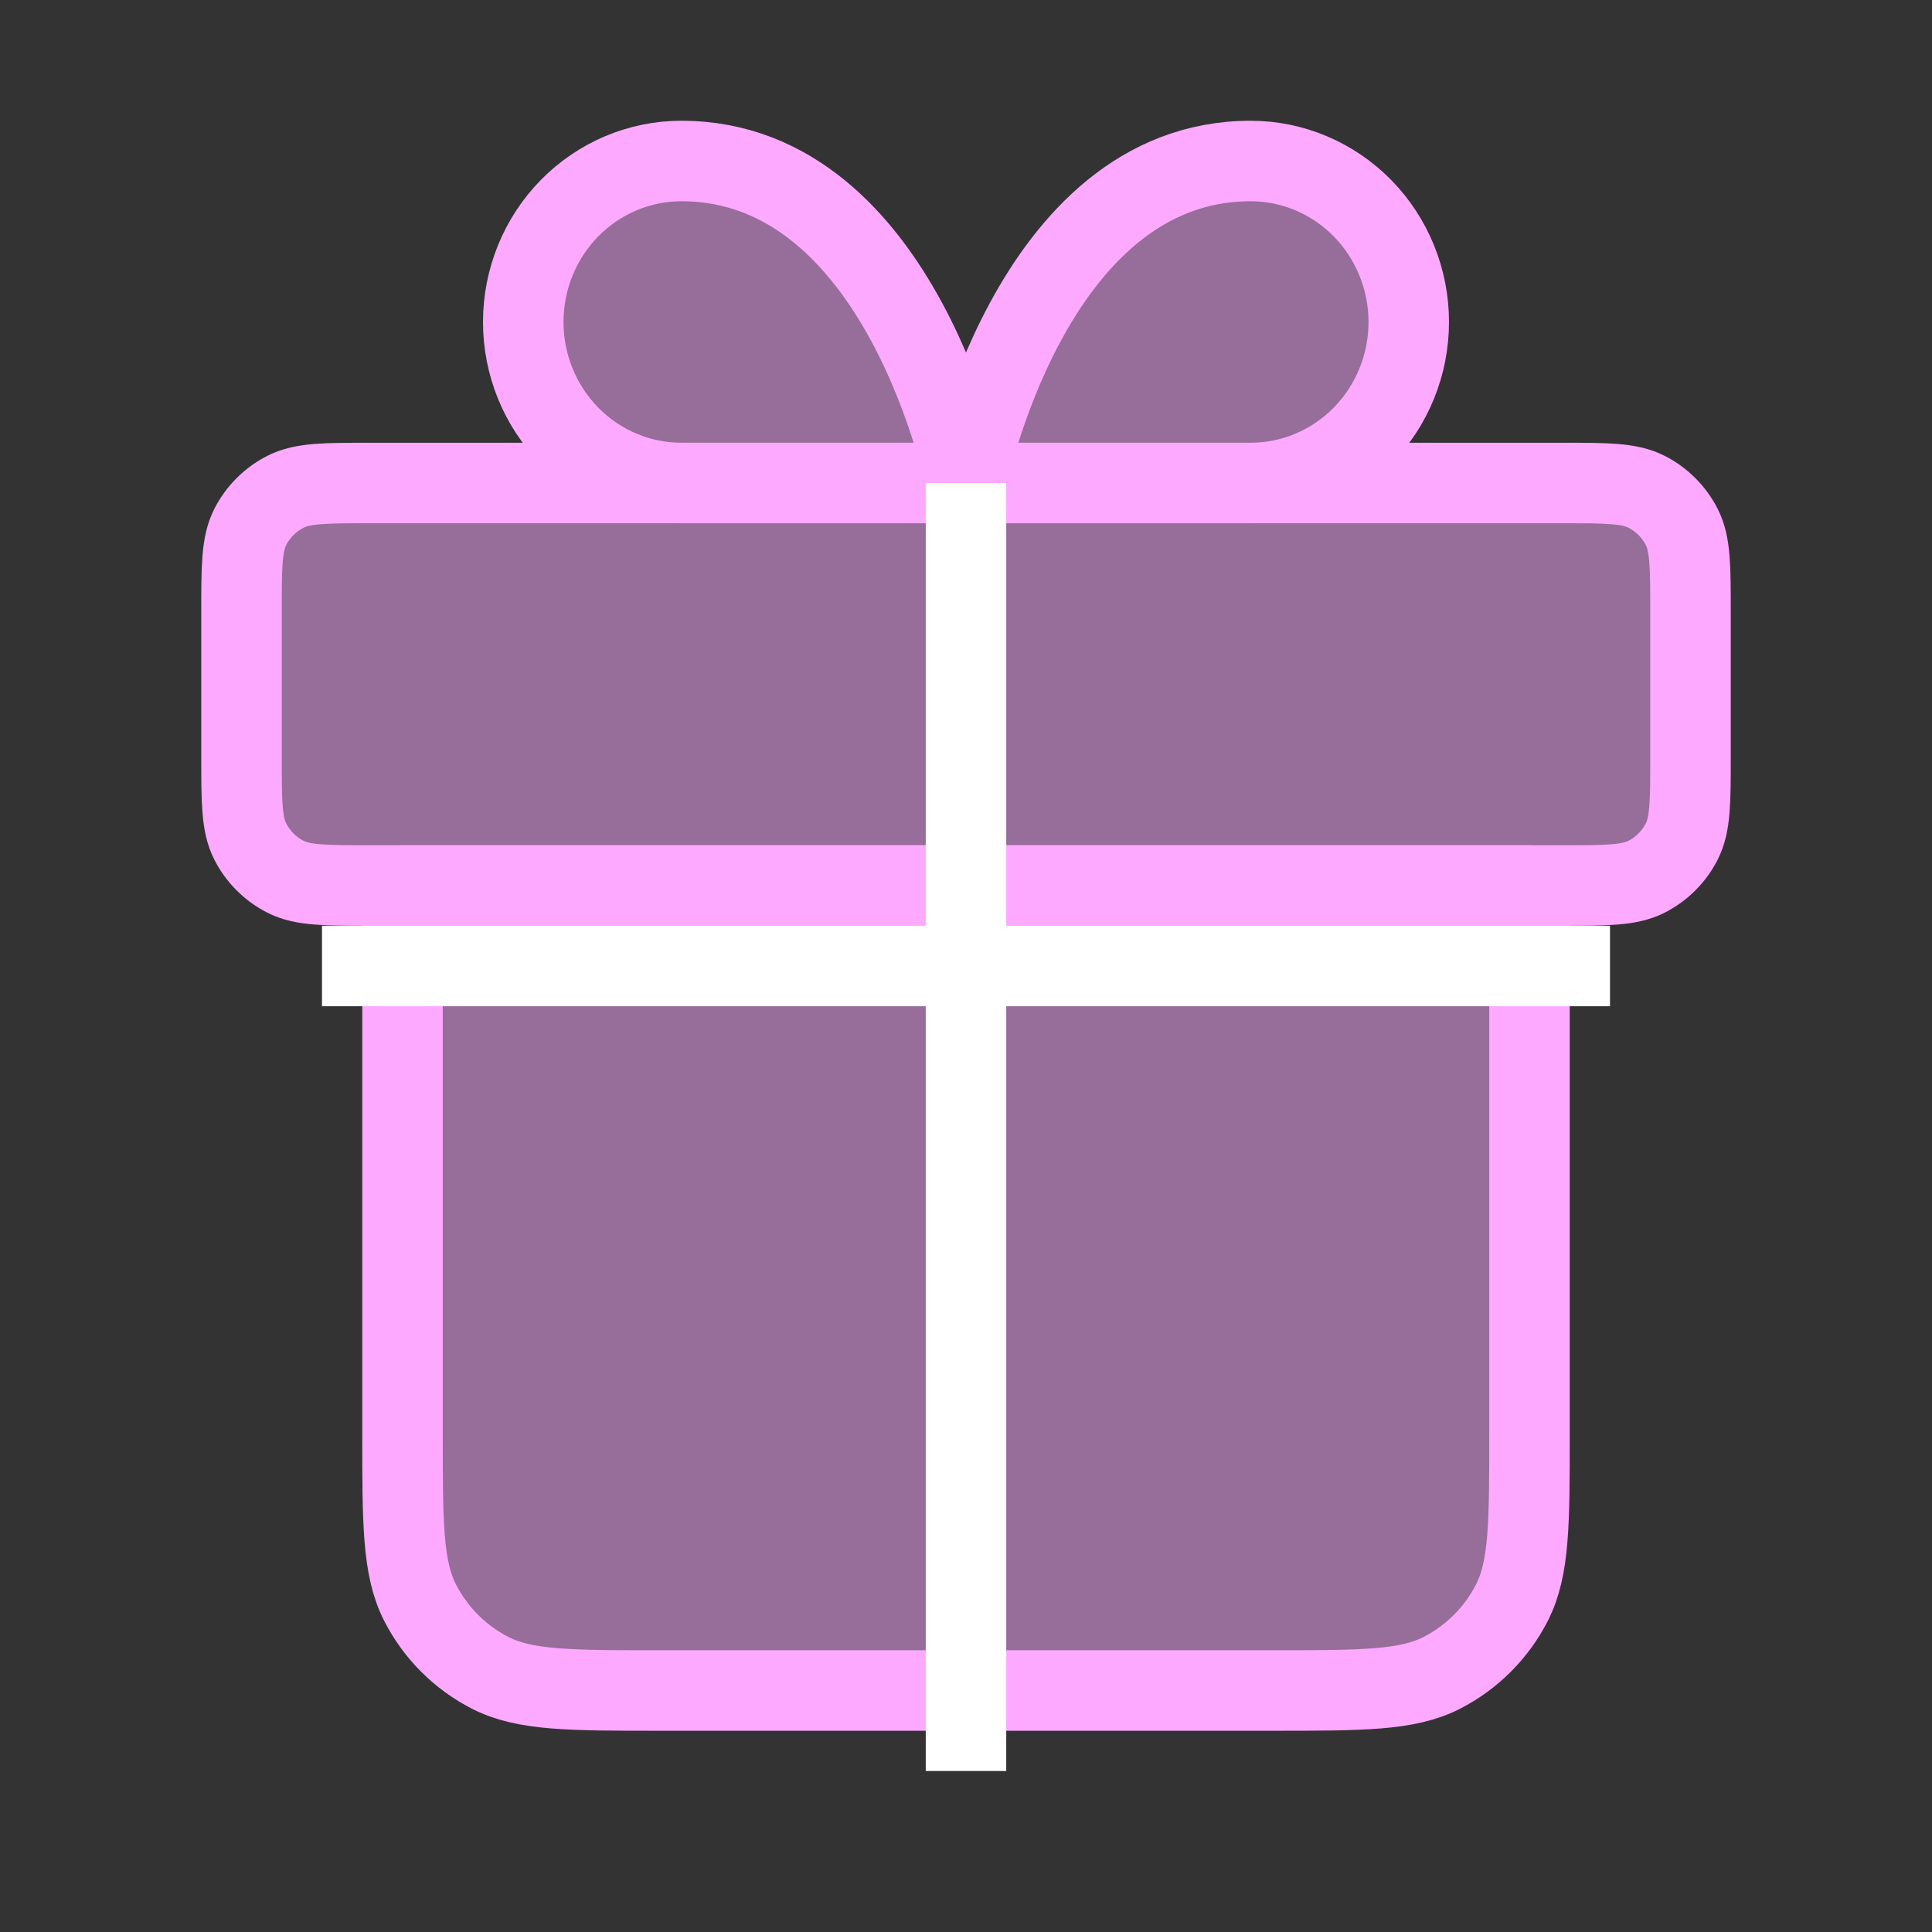 <svg width="24" height="24" viewBox="0 0 24 24" fill="none" xmlns="http://www.w3.org/2000/svg">
<rect x="0" y="0" width="24" height="24" fill="#333333" stroke="none"/>
<g id="gift-01">
<path id="Icon" d="M19 17.8V11H5V17.8C5 18.92 5 19.48 5.218 19.908C5.41 20.284 5.716 20.59 6.092 20.782C6.52 21 7.08 21 8.2 21L15.8 21C16.92 21 17.48 21 17.908 20.782C18.284 20.59 18.59 20.284 18.782 19.908C19 19.48 19 18.92 19 17.8Z" fill="#FDA9FF" fill-opacity="0.5" stroke="#FDA9FF" stroke-linecap="round" stroke-linejoin="round"/>
<g id="Icon_2">
<path d="M19.4 11C19.96 11 20.24 11 20.454 10.891C20.642 10.795 20.795 10.642 20.891 10.454C21 10.24 21 9.96 21 9.4V7.6C21 7.04 21 6.76 20.891 6.546C20.795 6.358 20.642 6.205 20.454 6.109C20.24 6 19.96 6 19.4 6L4.6 6C4.04 6 3.76 6 3.546 6.109C3.358 6.205 3.205 6.358 3.109 6.546C3 6.76 3 7.04 3 7.6L3 9.4C3 9.96 3 10.24 3.109 10.454C3.205 10.642 3.358 10.795 3.546 10.891C3.76 11 4.04 11 4.6 11L19.4 11Z" fill="#FDA9FF" fill-opacity="0.5"/>
<path d="M8.464 6H12H14.536M3 7.6L3 9.4C3 9.96 3 10.24 3.109 10.454C3.205 10.642 3.358 10.795 3.546 10.891C3.76 11 4.04 11 4.6 11L19.4 11C19.96 11 20.24 11 20.454 10.891C20.642 10.795 20.795 10.642 20.891 10.454C21 10.24 21 9.96 21 9.4V7.6C21 7.04 21 6.76 20.891 6.546C20.795 6.358 20.642 6.205 20.454 6.109C20.24 6 19.96 6 19.4 6L4.6 6C4.04 6 3.76 6 3.546 6.109C3.358 6.205 3.205 6.358 3.109 6.546C3 6.76 3 7.04 3 7.6Z" stroke="#FDA9FF" stroke-linecap="round" stroke-linejoin="round"/>
</g>
<g id="Icon_3">
<path d="M12 6H8.464C7.943 6 7.444 5.789 7.075 5.414C6.707 5.039 6.5 4.53 6.5 4C6.5 3.47 6.707 2.961 7.075 2.586C7.444 2.211 7.943 2 8.464 2C11.214 2 12 6 12 6Z" fill="#FDA9FF" fill-opacity="0.5"/>
<path d="M12 6H15.536C16.057 6 16.556 5.789 16.925 5.414C17.293 5.039 17.5 4.53 17.5 4C17.5 3.47 17.293 2.961 16.925 2.586C16.556 2.211 16.057 2 15.536 2C12.786 2 12 6 12 6Z" fill="#FDA9FF" fill-opacity="0.5"/>
<path d="M12 6H8.464C7.943 6 7.444 5.789 7.075 5.414C6.707 5.039 6.5 4.53 6.5 4C6.5 3.47 6.707 2.961 7.075 2.586C7.444 2.211 7.943 2 8.464 2C11.214 2 12 6 12 6ZM12 6H15.536C16.057 6 16.556 5.789 16.925 5.414C17.293 5.039 17.5 4.53 17.5 4C17.5 3.47 17.293 2.961 16.925 2.586C16.556 2.211 16.057 2 15.536 2C12.786 2 12 6 12 6Z" stroke="#FDA9FF" stroke-linecap="round" stroke-linejoin="round"/>
</g>
<line id="Line 1" x1="12" y1="6" x2="12" y2="22" stroke="white"/>
<line id="Line 2" x1="4" y1="12" x2="20" y2="12" stroke="white"/>
</g>
</svg>
